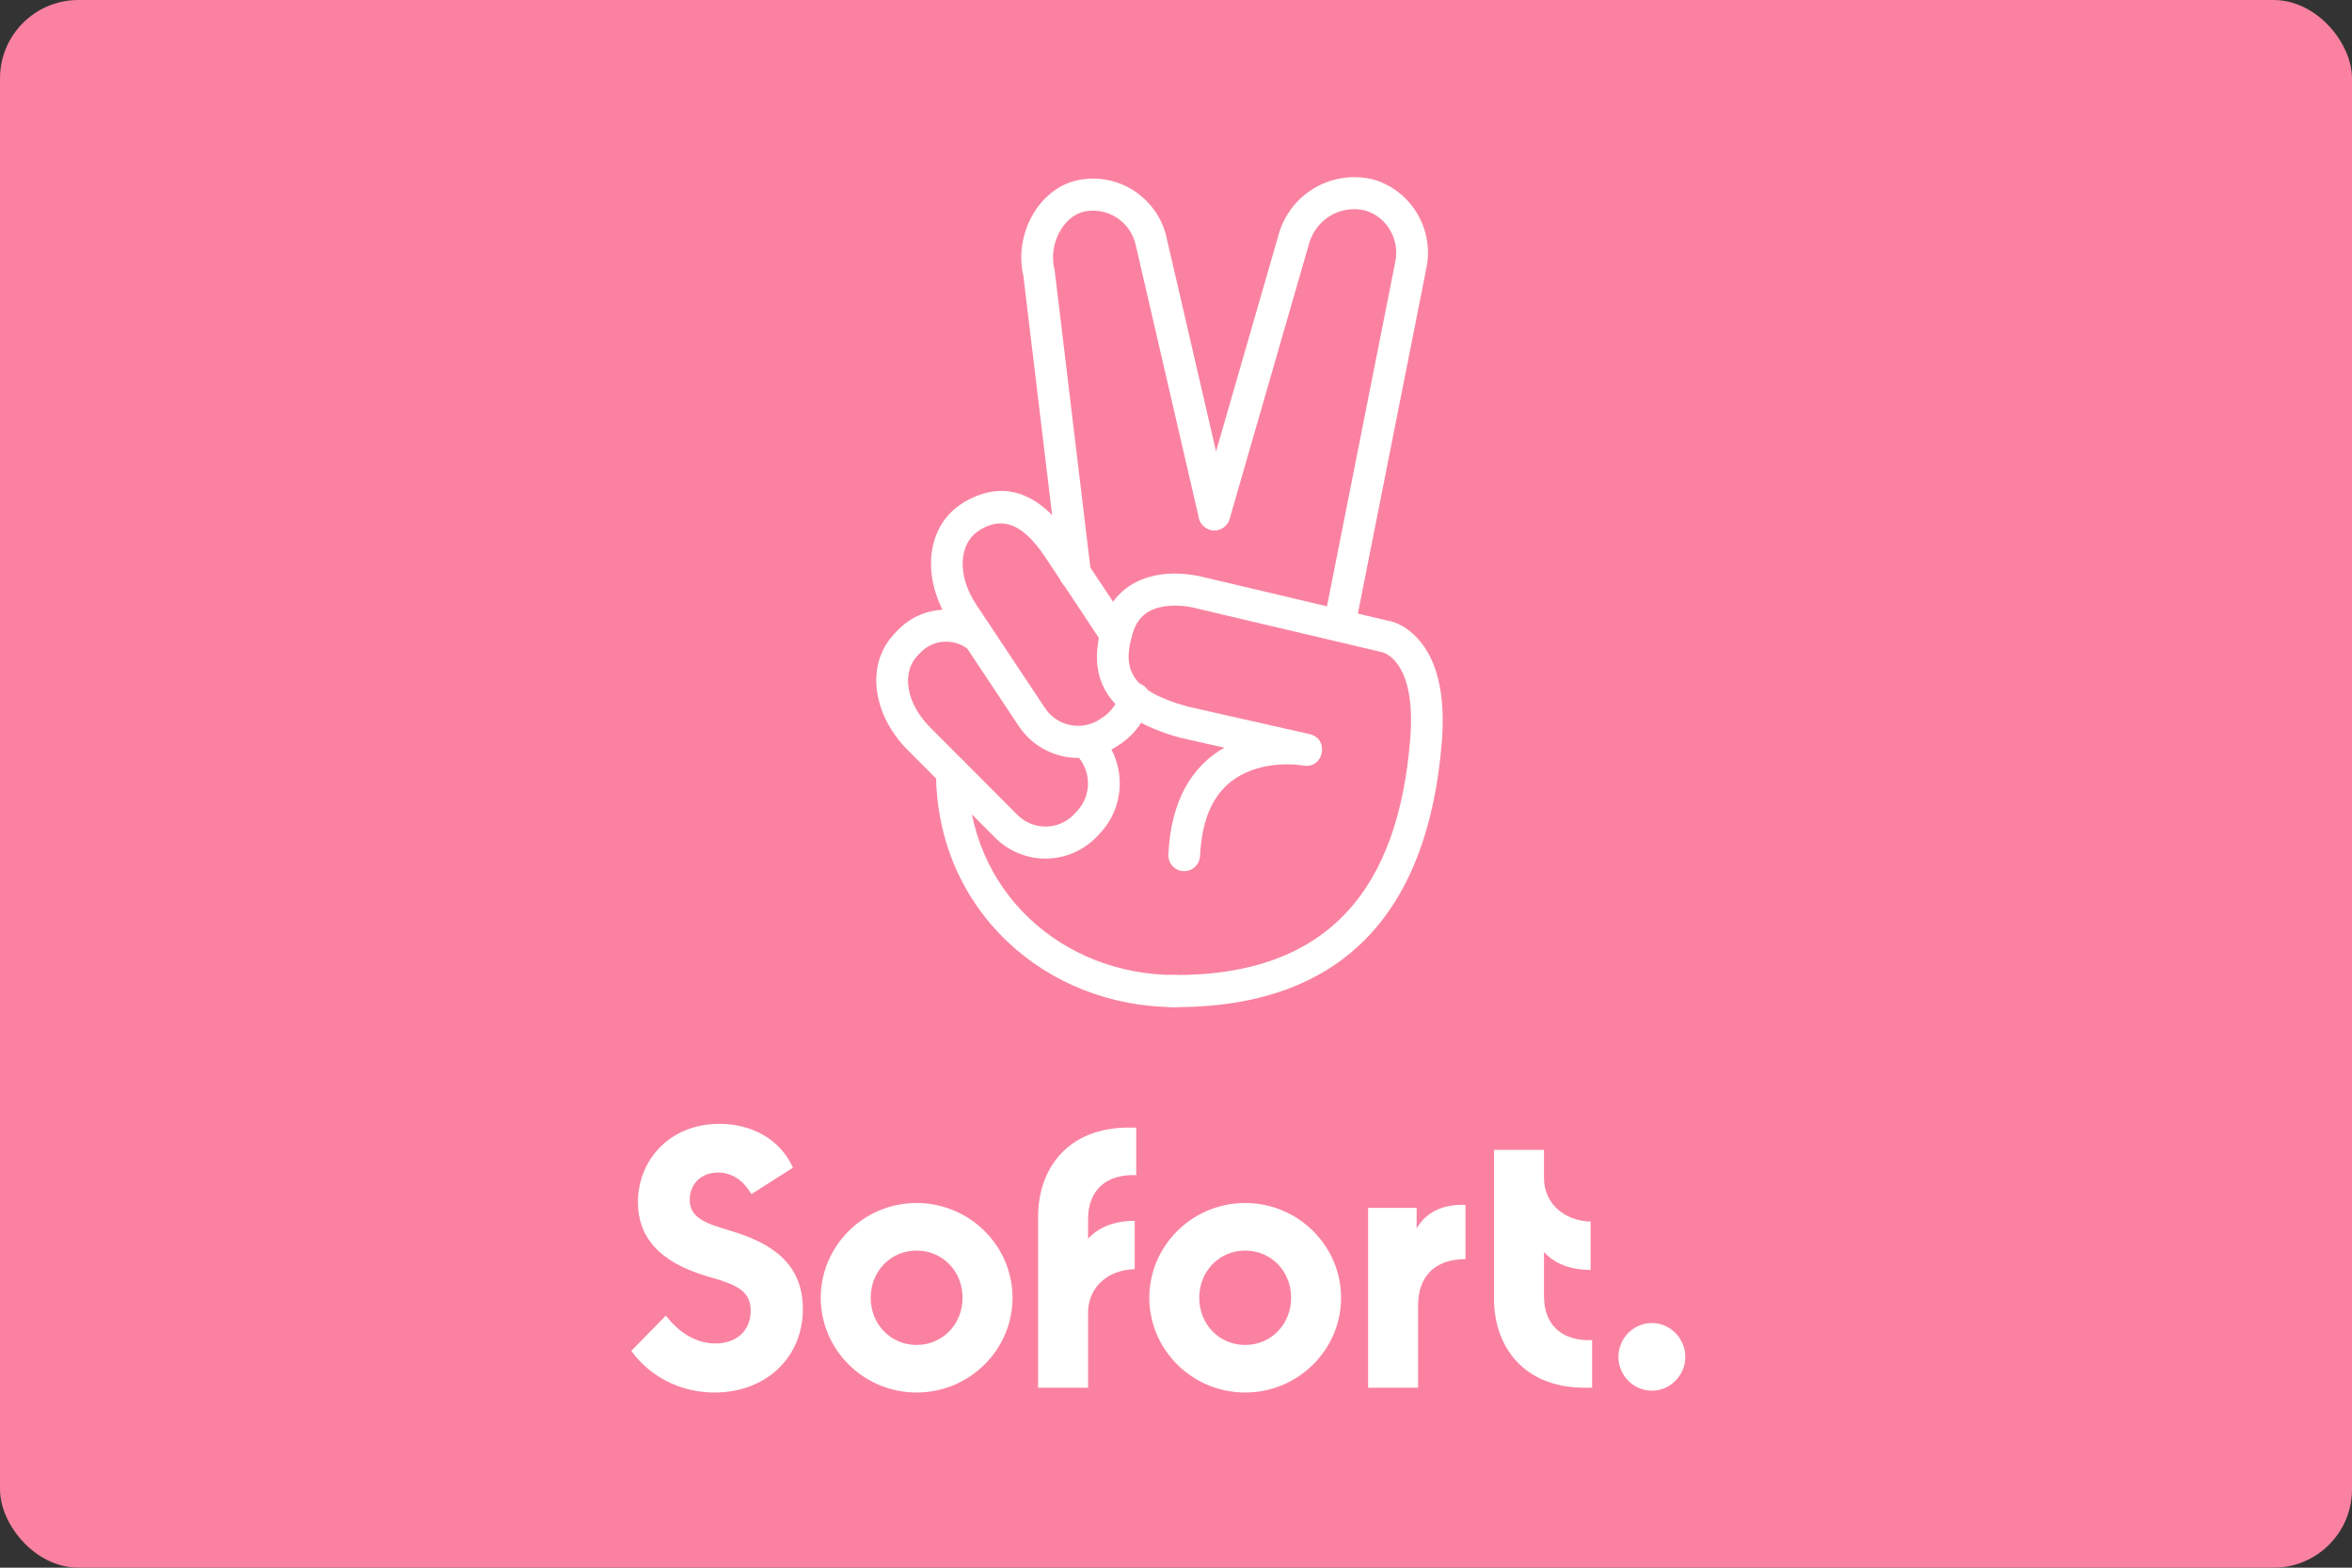 <?xml version="1.0" encoding="UTF-8"?>
<svg width="120px" height="80px" viewBox="0 0 120 80" version="1.1" xmlns="http://www.w3.org/2000/svg" xmlns:xlink="http://www.w3.org/1999/xlink">
    <rect x="0" y="0" width="120" height="80" fill="#333333" stroke="none"/>
    <!-- Generator: Sketch 46.2 (44496) - http://www.bohemiancoding.com/sketch -->
    <title>card_sofort</title>
    <desc>Created with Sketch.</desc>
    <defs></defs>
    <g id="export-badges" stroke="none" stroke-width="1" fill="none" fill-rule="evenodd">
        <g id="production-final" transform="translate(-36, -5423)">
            <g id="card_sofort" transform="translate(36, 5423)">
                <rect id="Rectangle-11" fill="#FA82A0" x="0" y="0" width="120" height="80" rx="4"></rect>
                <g id="Group-8" transform="translate(32, 8)" fill-rule="nonzero" fill="#FFFFFF">
                    <path d="M4.464,63.061 C7.013,63.061 8.962,61.336 8.962,58.795 C8.962,56.443 7.313,55.419 5.289,54.812 C3.995,54.433 3.19,54.149 3.19,53.22 C3.19,52.442 3.752,51.835 4.633,51.835 C5.382,51.835 5.945,52.271 6.338,52.935 L8.456,51.589 C7.8,50.11 6.32,49.351 4.708,49.351 C2.159,49.351 0.547,51.209 0.547,53.352 C0.547,55.059 1.559,56.386 4.07,57.126 C5.439,57.524 6.301,57.79 6.301,58.889 C6.301,59.913 5.57,60.558 4.502,60.558 C3.358,60.558 2.496,59.819 1.971,59.136 L0.209,60.937 C1.146,62.227 2.683,63.061 4.464,63.061 Z M14.767,63.061 C12.068,63.061 9.875,60.881 9.875,58.226 C9.875,55.571 12.068,53.39 14.767,53.39 C17.466,53.39 19.659,55.571 19.659,58.226 C19.659,60.881 17.466,63.061 14.767,63.061 Z M14.767,60.634 C16.079,60.634 17.11,59.591 17.11,58.226 C17.11,56.86 16.079,55.817 14.767,55.817 C13.455,55.817 12.424,56.86 12.424,58.226 C12.424,59.591 13.455,60.634 14.767,60.634 Z M25.969,51.968 L25.969,49.541 L25.594,49.541 C22.483,49.541 20.965,51.627 20.965,54.092 L20.965,62.815 L23.514,62.815 L23.514,58.984 C23.514,57.714 24.488,56.804 25.894,56.766 L25.894,54.3 C24.882,54.3 24.076,54.604 23.514,55.211 L23.514,54.225 C23.514,52.632 24.545,51.911 25.969,51.968 Z M31.53,63.061 C28.831,63.061 26.638,60.881 26.638,58.226 C26.638,55.571 28.831,53.39 31.53,53.39 C34.229,53.39 36.422,55.571 36.422,58.226 C36.422,60.881 34.229,63.061 31.53,63.061 Z M31.53,60.634 C32.842,60.634 33.873,59.591 33.873,58.226 C33.873,56.86 32.842,55.817 31.53,55.817 C30.218,55.817 29.187,56.86 29.187,58.226 C29.187,59.591 30.218,60.634 31.53,60.634 Z M40.277,54.68 L40.277,53.637 L37.802,53.637 L37.802,62.815 L40.351,62.815 L40.351,58.624 C40.351,57.107 41.232,56.254 42.769,56.254 L42.769,53.485 C41.607,53.447 40.783,53.845 40.277,54.68 Z M46.774,58.131 L46.774,55.893 C47.337,56.5 48.142,56.804 49.155,56.804 L49.155,54.338 C47.768,54.3 46.774,53.371 46.774,52.12 L46.774,50.679 L44.225,50.679 L44.225,58.264 C44.225,60.729 45.743,62.815 48.855,62.815 L49.23,62.815 L49.23,60.388 C47.805,60.444 46.774,59.724 46.774,58.131 Z M52.279,62.967 C53.216,62.967 53.984,62.189 53.984,61.241 C53.984,60.293 53.216,59.515 52.279,59.515 C51.341,59.515 50.573,60.293 50.573,61.241 C50.573,62.189 51.341,62.967 52.279,62.967 Z" id="Shape"></path>
                    <g id="Group" transform="translate(11.715, 0)">
                        <path d="M11.189,30.513 C11.983,31.303 12,32.592 11.227,33.403 L11.072,33.568 C10.298,34.368 9.019,34.388 8.215,33.604 L3.717,29.096 C2.479,27.838 2.301,26.288 3.089,25.469 L3.247,25.302 C3.896,24.625 4.955,24.554 5.694,25.142 C6.045,25.422 6.553,25.36 6.83,25.005 C7.106,24.651 7.046,24.136 6.695,23.857 C5.305,22.75 3.313,22.884 2.08,24.168 L1.923,24.335 C0.463,25.851 0.756,28.408 2.574,30.254 L7.083,34.775 C8.537,36.19 10.834,36.155 12.237,34.704 L12.396,34.535 C13.781,33.082 13.75,30.766 12.324,29.347 C12.006,29.03 11.493,29.034 11.18,29.356 C10.866,29.678 10.87,30.196 11.189,30.513 Z M8.497,6.071 L10.338,21.387 C10.391,21.836 10.795,22.155 11.239,22.1 C11.682,22.046 11.998,21.638 11.944,21.19 L10.098,5.826 L10.08,5.726 C9.765,4.453 10.548,3.024 11.591,2.8 C12.176,2.673 12.786,2.79 13.285,3.122 C13.784,3.455 14.13,3.976 14.245,4.569 L17.45,18.425 C17.552,18.865 17.987,19.138 18.422,19.035 C18.858,18.932 19.128,18.492 19.026,18.052 L15.827,4.225 C15.634,3.23 15.037,2.331 14.176,1.757 C13.315,1.182 12.262,0.982 11.253,1.199 C9.291,1.622 8.002,3.948 8.497,6.071 Z" id="Shape"></path>
                        <path d="M25.414,24.069 L29.054,5.709 C29.477,3.733 28.316,1.749 26.386,1.169 C24.227,0.617 22.062,1.904 21.499,4.048 L17.469,18.017 C17.344,18.451 17.59,18.905 18.019,19.032 C18.448,19.158 18.898,18.909 19.023,18.475 L23.058,4.487 C23.399,3.19 24.689,2.423 25.958,2.747 C27.043,3.073 27.716,4.223 27.47,5.375 L23.828,23.747 C23.74,24.19 24.024,24.621 24.462,24.71 C24.9,24.799 25.327,24.512 25.414,24.069 Z M16.247,41.756 C10.478,41.756 5.658,37.475 5.658,31.39 C5.658,30.938 5.296,30.572 4.849,30.572 C4.402,30.572 4.04,30.938 4.04,31.39 C4.04,38.429 9.627,43.393 16.247,43.393 C16.694,43.393 17.057,43.026 17.057,42.574 C17.057,42.123 16.694,41.756 16.247,41.756 Z M13.393,27.445 C13.267,27.904 12.986,28.303 12.598,28.572 L12.425,28.689 C11.494,29.322 10.236,29.076 9.606,28.141 L6.068,22.814 C5.103,21.332 5.229,19.773 6.158,19.128 L6.332,19.012 C7.523,18.313 8.536,18.843 9.577,20.376 L12.536,24.832 C12.785,25.208 13.288,25.307 13.659,25.056 C14.03,24.804 14.129,24.296 13.88,23.92 L10.916,19.457 C9.453,17.302 7.639,16.353 5.476,17.624 L5.251,17.773 C3.512,18.98 3.304,21.546 4.72,23.72 L8.265,29.057 C9.398,30.741 11.658,31.182 13.325,30.048 L13.505,29.927 C14.216,29.434 14.725,28.712 14.953,27.883 C15.072,27.448 14.82,26.997 14.389,26.876 C13.959,26.755 13.513,27.01 13.393,27.445 Z" id="Shape"></path>
                        <path d="M18.752,30.155 C17.07,31.105 16.025,32.893 15.895,35.598 C15.873,36.05 16.218,36.433 16.664,36.455 C17.11,36.477 17.49,36.129 17.511,35.678 C17.629,33.228 18.571,31.905 20.094,31.326 C20.909,31.016 21.795,30.954 22.575,31.038 C22.68,31.049 22.75,31.06 22.778,31.065 C23.82,31.261 24.137,29.696 23.103,29.462 L16.88,28.056 C13.967,27.25 13.527,26.16 14.067,24.343 C14.299,23.551 14.778,23.144 15.499,22.982 C15.976,22.875 16.511,22.888 17.019,22.978 C17.166,23.004 17.27,23.029 17.316,23.043 L26.762,25.273 C26.825,25.285 26.869,25.297 26.946,25.333 C27.102,25.404 27.265,25.519 27.424,25.691 C28.057,26.375 28.406,27.665 28.229,29.785 C27.613,37.215 24.189,41.829 16.072,41.756 C15.625,41.752 15.26,42.115 15.256,42.567 C15.252,43.019 15.611,43.389 16.058,43.393 C25.18,43.474 29.164,38.107 29.842,29.922 C30.055,27.374 29.582,25.628 28.605,24.573 C28.067,23.991 27.499,23.731 27.063,23.667 L17.723,21.46 C17.664,21.441 17.506,21.403 17.299,21.367 C16.599,21.243 15.862,21.224 15.148,21.385 C13.881,21.67 12.925,22.482 12.516,23.874 C11.737,26.498 12.569,28.56 16.49,29.644 L18.752,30.155 Z" id="Shape"></path>
                    </g>
                </g>
            </g>
        </g>
    </g>
</svg>